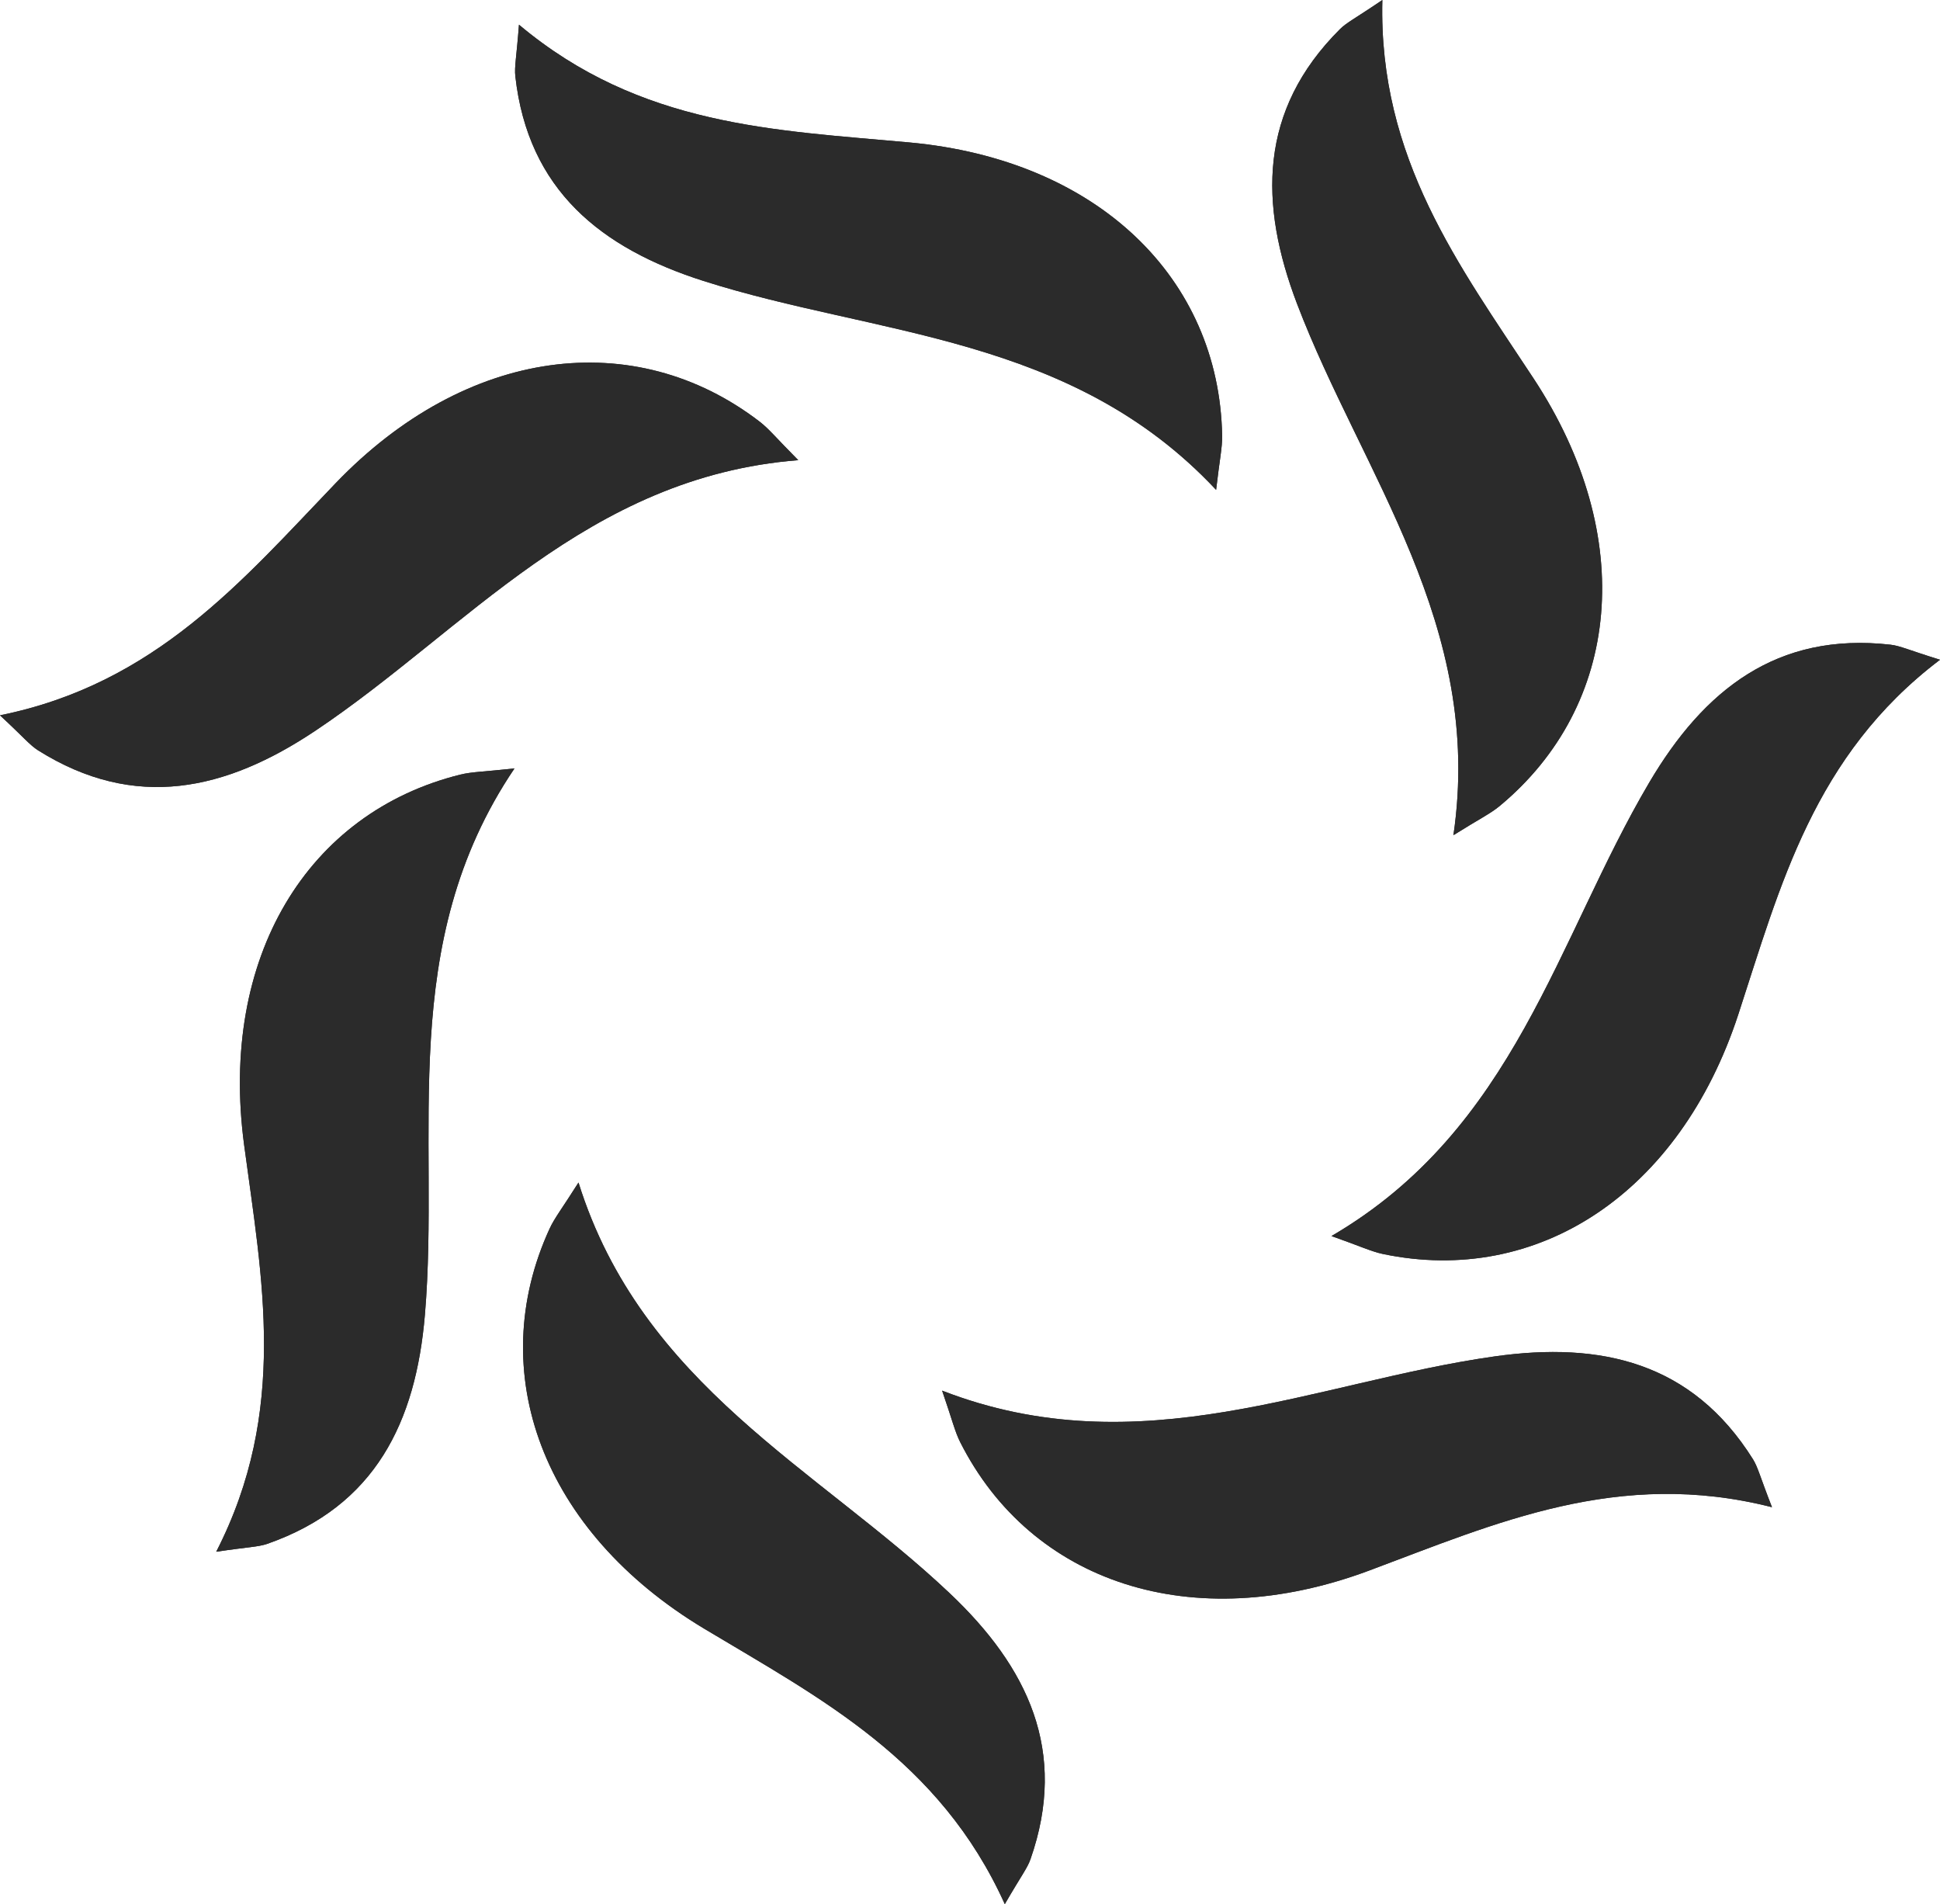 <?xml version="1.0" encoding="UTF-8"?>
<svg id="Layer_1" data-name="Layer 1" xmlns="http://www.w3.org/2000/svg" viewBox="0 0 719.3 705.84">
  <defs>
    <style>
      .cls-1 {
        fill: #2b2b2b;
      }
    </style>
  </defs>
  <g id="_Radial_Repeat_" data-name="&amp;lt;Radial Repeat&amp;gt;">
    <g>
      <path class="cls-1" d="m657,558.69c-56.97-14.51-102.49,5.99-149.34,23.48-65.7,24.52-125.32,4.53-151.64-47.59-2-3.96-3.01-8.42-6.71-19.1,73.43,28.47,138.14-3.28,204.88-12.69,39.34-5.55,73.15,2.09,95.74,38.09,1.88,3,2.71,6.67,7.07,17.8Z"/>
      <path class="cls-1" d="m657,558.69c-56.97-14.51-102.49,5.99-149.34,23.48-65.7,24.52-125.32,4.53-151.64-47.59-2-3.96-3.01-8.42-6.71-19.1,73.43,28.47,138.14-3.28,204.88-12.69,39.34-5.55,73.15,2.09,95.74,38.09,1.88,3,2.71,6.67,7.07,17.8Z"/>
    </g>
  </g>
  <g id="_Radial_Repeat_-2" data-name="&amp;lt;Radial Repeat&amp;gt;">
    <g>
      <path class="cls-1" d="m372.56,705.84c-24.18-53.59-68.59-76.39-111.47-102.12-60.13-36.08-81.68-95.16-57.34-148.22,1.85-4.03,4.71-7.6,10.74-17.16,23.52,75.16,88.69,105.95,137.66,152.27,28.87,27.3,43.97,58.49,29.91,98.6-1.17,3.34-3.53,6.27-9.51,16.63Z"/>
      <path class="cls-1" d="m372.56,705.84c-24.18-53.59-68.59-76.39-111.47-102.12-60.13-36.08-81.68-95.16-57.34-148.22,1.85-4.03,4.71-7.6,10.74-17.16,23.52,75.16,88.69,105.95,137.66,152.27,28.87,27.3,43.97,58.49,29.91,98.6-1.17,3.34-3.53,6.27-9.51,16.63Z"/>
    </g>
  </g>
  <g id="_Radial_Repeat_-3" data-name="&amp;lt;Radial Repeat&amp;gt;">
    <g>
      <path class="cls-1" d="m80.17,575.2c26.82-52.31,16.96-101.26,10.34-150.82-9.29-69.51,23.47-123.19,80.14-137.24,4.31-1.07,8.88-1.06,20.11-2.3-44.1,65.25-27.54,135.4-33.22,202.57-3.35,39.59-18.31,70.85-58.44,84.86-3.35,1.17-7.1,1.16-18.93,2.93Z"/>
      <path class="cls-1" d="m80.17,575.2c26.82-52.31,16.96-101.26,10.34-150.82-9.29-69.51,23.47-123.19,80.14-137.24,4.31-1.07,8.88-1.06,20.11-2.3-44.1,65.25-27.54,135.4-33.22,202.57-3.35,39.59-18.31,70.85-58.44,84.86-3.35,1.17-7.1,1.16-18.93,2.93Z"/>
    </g>
  </g>
  <g id="_Radial_Repeat_-4" data-name="&amp;lt;Radial Repeat&amp;gt;">
    <g>
      <path class="cls-1" d="m0,265.15c57.62-11.64,89.74-49.87,124.36-85.95,48.55-50.6,110.95-58.46,157.27-22.92,3.52,2.7,6.36,6.28,14.34,14.29-78.51,6.21-123.03,62.89-179.09,100.33-33.04,22.07-66.81,29.85-102.79,7.22-3-1.89-5.33-4.83-14.1-12.97Z"/>
      <path class="cls-1" d="m0,265.15c57.62-11.64,89.74-49.87,124.36-85.95,48.55-50.6,110.95-58.46,157.27-22.92,3.52,2.7,6.36,6.28,14.34,14.29-78.51,6.21-123.03,62.89-179.09,100.33-33.04,22.07-66.81,29.85-102.79,7.22-3-1.89-5.33-4.83-14.1-12.97Z"/>
    </g>
  </g>
  <g id="_Radial_Repeat_-5" data-name="&amp;lt;Radial Repeat&amp;gt;">
    <g>
      <path class="cls-1" d="m192.43,9.16c45.03,37.79,94.94,39.07,144.74,43.64,69.83,6.41,114.88,50.29,115.97,108.67.08,4.43-.94,8.89-2.24,20.12-53.8-57.51-125.88-56.98-190.1-77.46-37.85-12.07-65-33.62-69.73-75.86-.39-3.52.45-7.18,1.35-19.11Z"/>
      <path class="cls-1" d="m192.43,9.16c45.03,37.79,94.94,39.07,144.74,43.64,69.83,6.41,114.88,50.29,115.97,108.67.08,4.43-.94,8.89-2.24,20.12-53.8-57.51-125.88-56.98-190.1-77.46-37.85-12.07-65-33.62-69.73-75.86-.39-3.52.45-7.18,1.35-19.11Z"/>
    </g>
  </g>
  <g id="_Radial_Repeat_-6" data-name="&amp;lt;Radial Repeat&amp;gt;">
    <g>
      <path class="cls-1" d="m512.54,0c-1.47,58.77,28.65,98.59,56.12,140.37,38.53,58.6,32.3,121.17-12.65,158.42-3.42,2.83-7.54,4.8-17.12,10.8,11.42-77.93-33.94-133.94-57.96-196.92-14.16-37.12-14.24-71.78,15.84-101.81C499.26,8.35,502.65,6.73,512.54,0Z"/>
      <path class="cls-1" d="m512.54,0c-1.47,58.77,28.65,98.59,56.12,140.37,38.53,58.6,32.3,121.17-12.65,158.42-3.42,2.83-7.54,4.8-17.12,10.8,11.42-77.93-33.94-133.94-57.96-196.92-14.16-37.12-14.24-71.78,15.84-101.81C499.26,8.35,502.65,6.73,512.54,0Z"/>
    </g>
  </g>
  <g id="_Radial_Repeat_-7" data-name="&amp;lt;Radial Repeat&amp;gt;">
    <g>
      <path class="cls-1" d="m719.3,244.56c-46.86,35.49-59.22,83.87-74.76,131.4-21.79,66.65-74.6,100.81-131.75,88.88-4.34-.91-8.46-2.9-19.12-6.66,68.04-39.66,83.56-110.05,117.82-168.1,20.19-34.22,47.24-55.89,89.48-51.1,3.52.4,6.9,2.04,18.33,5.57Z"/>
      <path class="cls-1" d="m719.3,244.56c-46.86,35.49-59.22,83.87-74.76,131.4-21.79,66.65-74.6,100.81-131.75,88.88-4.34-.91-8.46-2.9-19.12-6.66,68.04-39.66,83.56-110.05,117.82-168.1,20.19-34.22,47.24-55.89,89.48-51.1,3.52.4,6.9,2.04,18.33,5.57Z"/>
    </g>
  </g>
</svg>